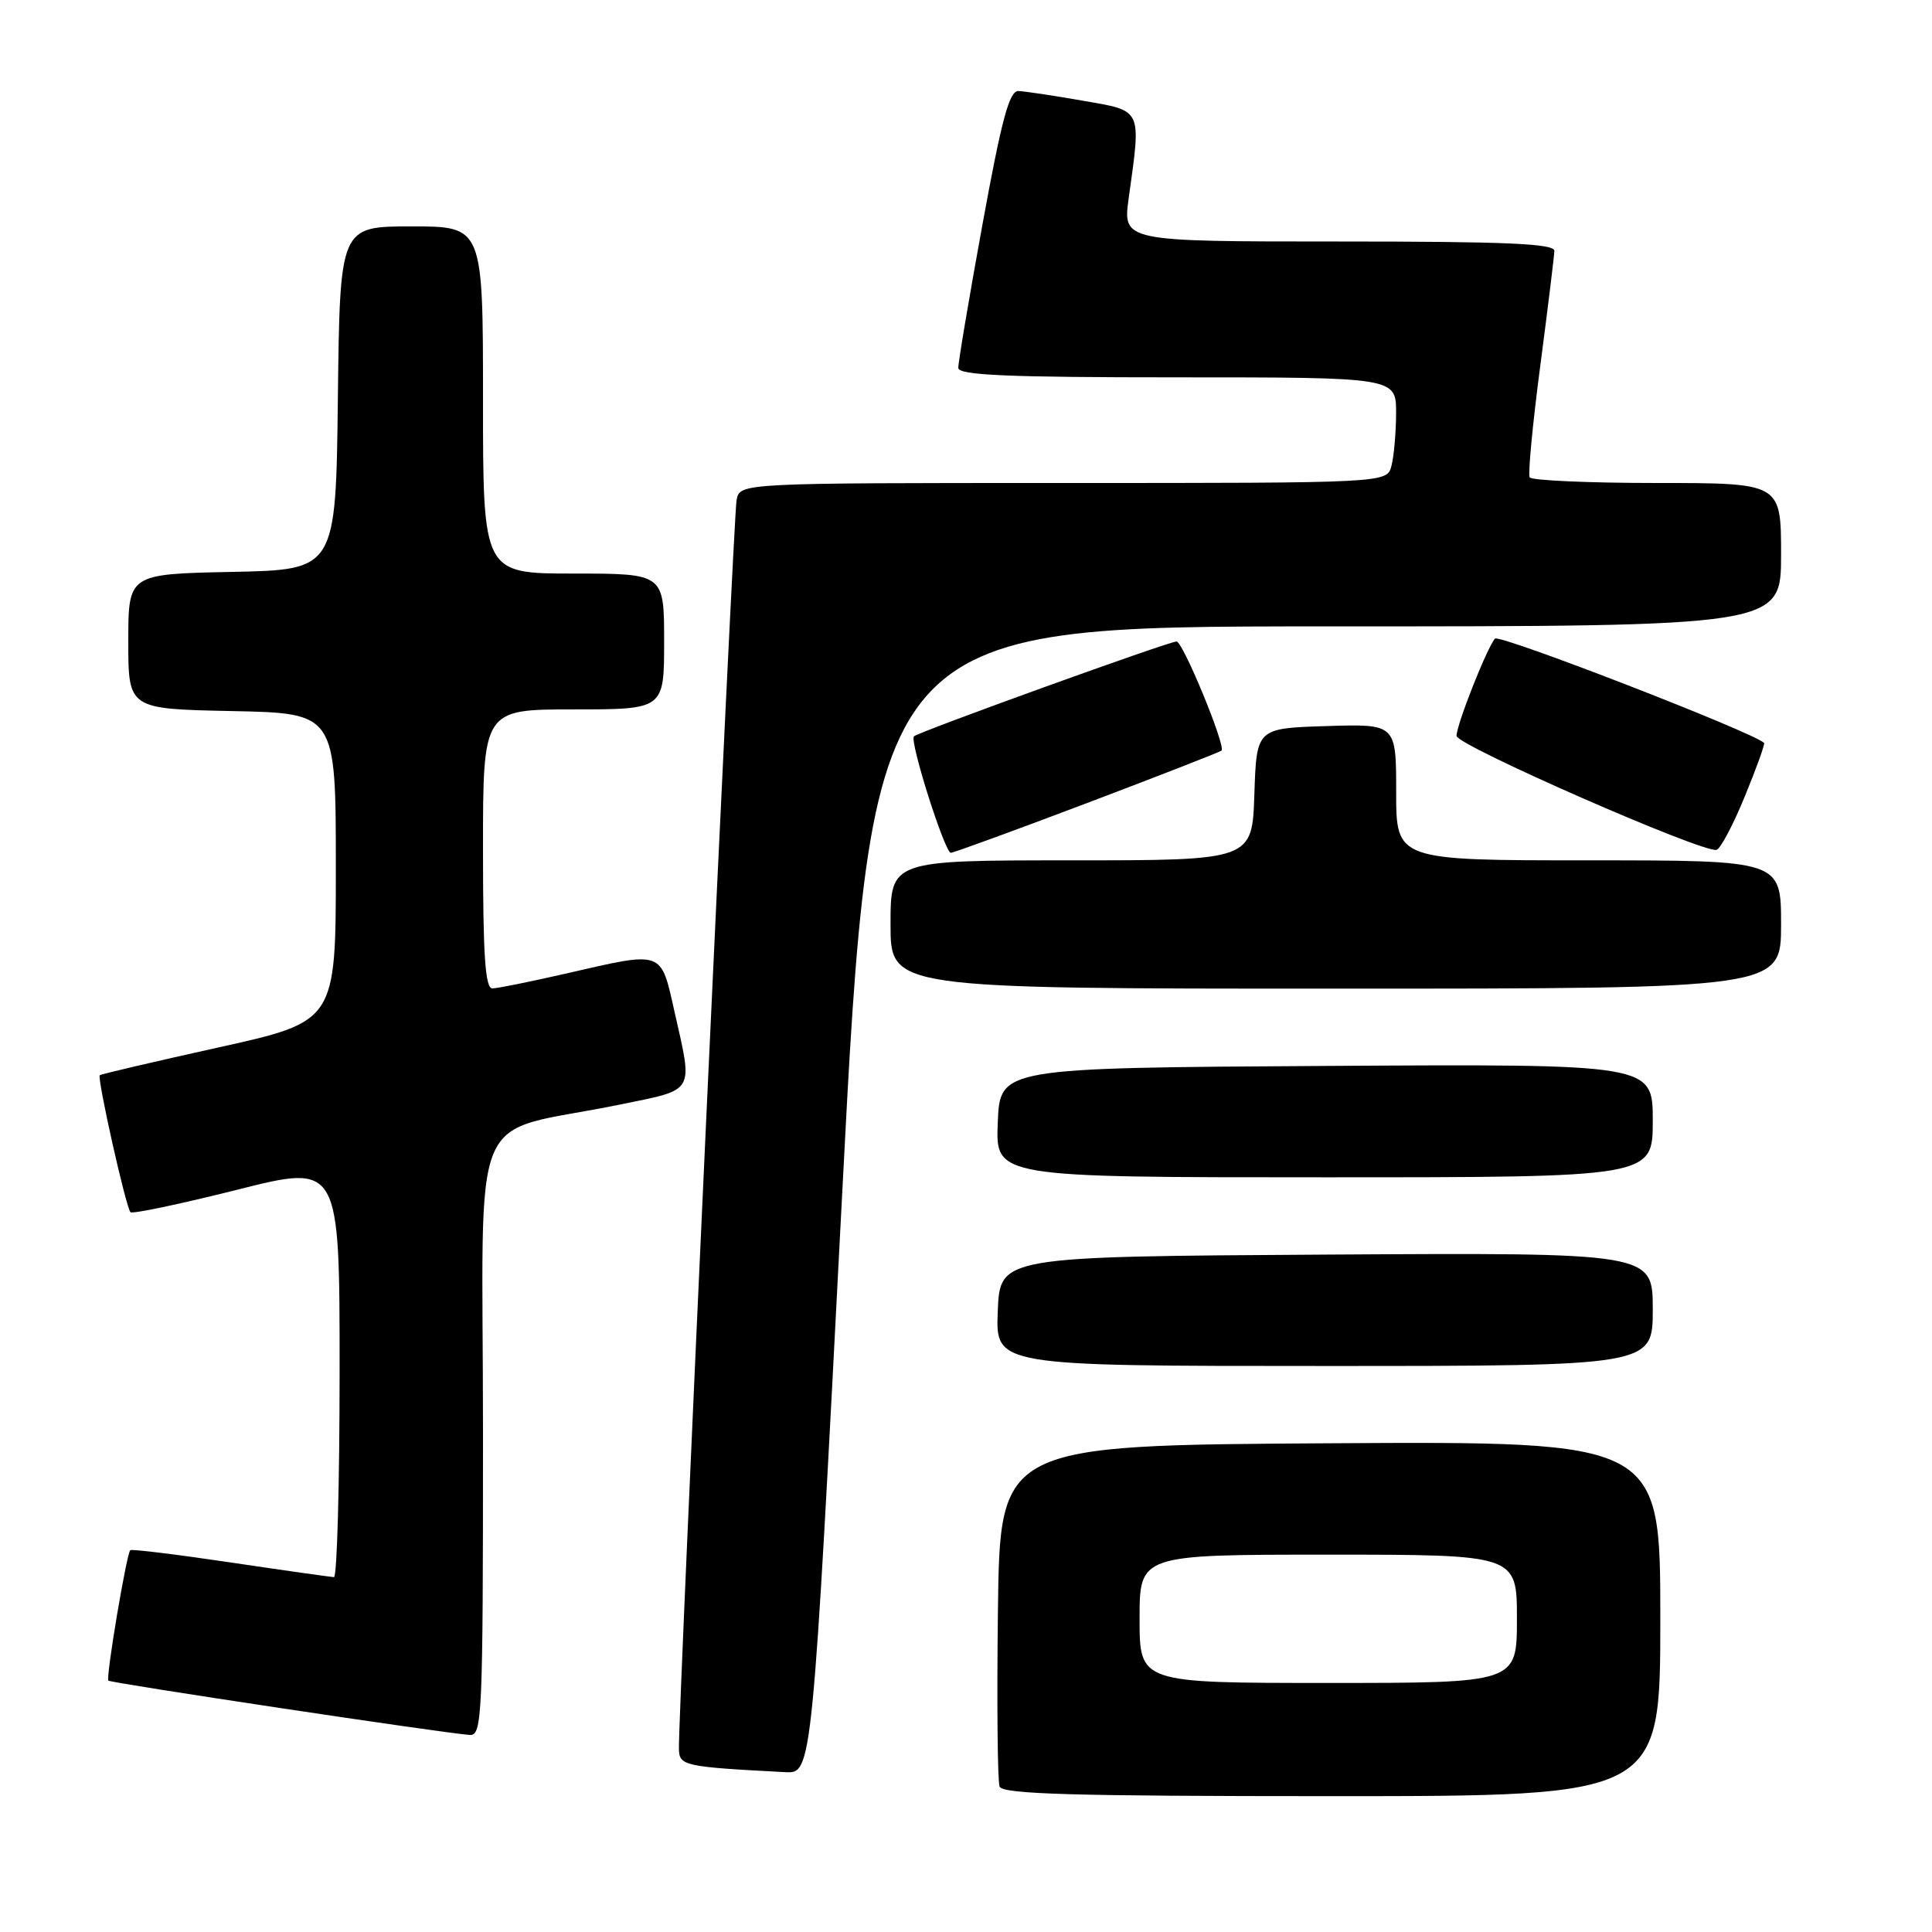 <?xml version="1.0" encoding="UTF-8" standalone="no"?>
<!DOCTYPE svg PUBLIC "-//W3C//DTD SVG 1.1//EN" "http://www.w3.org/Graphics/SVG/1.1/DTD/svg11.dtd" >
<svg xmlns="http://www.w3.org/2000/svg" xmlns:xlink="http://www.w3.org/1999/xlink" version="1.1" viewBox="0 0 256 256">
 <g >
 <path fill="currentColor"
d=" M 220.00 214.49 C 220.00 190.98 220.00 190.98 176.25 191.24 C 132.50 191.50 132.50 191.50 132.23 213.48 C 132.08 225.56 132.18 236.03 132.45 236.73 C 132.83 237.73 142.13 238.00 176.47 238.00 C 220.00 238.00 220.00 238.00 220.00 214.49 Z  M 111.55 159.00 C 115.48 83.00 115.48 83.00 175.74 83.00 C 236.00 83.00 236.00 83.00 236.00 73.50 C 236.00 64.00 236.00 64.00 219.56 64.00 C 210.52 64.00 202.92 63.66 202.69 63.25 C 202.45 62.84 203.08 56.20 204.09 48.50 C 205.10 40.80 205.94 33.94 205.96 33.25 C 205.99 32.28 199.63 32.00 177.38 32.00 C 148.77 32.00 148.77 32.00 149.56 26.25 C 151.22 14.27 151.44 14.73 143.50 13.35 C 139.65 12.67 135.81 12.10 134.96 12.06 C 133.74 12.01 132.74 15.72 130.18 29.75 C 128.40 39.51 126.96 48.06 126.98 48.75 C 126.99 49.72 133.48 50.00 156.00 50.00 C 185.00 50.00 185.00 50.00 184.99 54.75 C 184.98 57.36 184.70 60.51 184.37 61.75 C 183.77 64.00 183.77 64.00 140.90 64.00 C 98.04 64.00 98.04 64.00 97.60 66.25 C 97.19 68.33 89.88 226.75 89.96 231.70 C 90.00 233.99 90.56 234.11 104.06 234.82 C 107.62 235.00 107.62 235.00 111.55 159.00 Z  M 64.00 190.08 C 64.00 144.90 61.63 150.58 82.25 146.34 C 92.19 144.30 91.83 144.92 89.39 134.12 C 87.52 125.83 88.03 126.01 75.00 129.00 C 70.33 130.07 65.94 130.96 65.25 130.97 C 64.29 130.99 64.00 126.65 64.00 112.50 C 64.00 94.00 64.00 94.00 76.00 94.00 C 88.00 94.00 88.00 94.00 88.00 85.00 C 88.00 76.00 88.00 76.00 76.00 76.00 C 64.00 76.00 64.00 76.00 64.00 53.00 C 64.00 30.00 64.00 30.00 54.52 30.00 C 45.04 30.00 45.04 30.00 44.77 52.75 C 44.50 75.50 44.50 75.50 30.75 75.78 C 17.00 76.06 17.00 76.06 17.00 85.00 C 17.00 93.94 17.00 93.94 30.75 94.22 C 44.50 94.50 44.50 94.50 44.50 114.92 C 44.50 135.34 44.50 135.34 29.00 138.78 C 20.47 140.67 13.37 142.33 13.22 142.47 C 12.84 142.82 16.69 160.03 17.29 160.62 C 17.54 160.88 23.89 159.54 31.38 157.66 C 45.00 154.22 45.00 154.22 45.00 181.61 C 45.00 196.68 44.66 208.99 44.25 208.98 C 43.84 208.96 37.66 208.09 30.53 207.03 C 23.40 205.97 17.43 205.24 17.26 205.41 C 16.76 205.90 14.00 222.33 14.36 222.69 C 14.69 223.02 59.05 229.69 62.25 229.89 C 63.89 229.99 64.00 227.47 64.00 190.08 Z  M 219.00 173.49 C 219.00 165.98 219.00 165.98 175.75 166.24 C 132.50 166.50 132.50 166.50 132.21 173.75 C 131.91 181.00 131.91 181.00 175.46 181.00 C 219.00 181.00 219.00 181.00 219.00 173.49 Z  M 219.00 148.49 C 219.00 140.98 219.00 140.98 175.75 141.24 C 132.50 141.50 132.50 141.50 132.21 148.75 C 131.91 156.00 131.91 156.00 175.46 156.00 C 219.00 156.00 219.00 156.00 219.00 148.49 Z  M 236.00 122.50 C 236.00 114.00 236.00 114.00 210.50 114.00 C 185.00 114.00 185.00 114.00 185.00 104.96 C 185.00 95.92 185.00 95.92 175.75 96.21 C 166.50 96.50 166.50 96.50 166.21 105.25 C 165.92 114.00 165.92 114.00 141.96 114.00 C 118.00 114.00 118.00 114.00 118.00 122.50 C 118.00 131.00 118.00 131.00 177.00 131.00 C 236.00 131.00 236.00 131.00 236.00 122.50 Z  M 144.06 106.40 C 153.65 102.77 161.66 99.64 161.86 99.46 C 162.46 98.88 156.74 85.00 155.90 85.00 C 154.87 85.00 121.68 96.99 121.10 97.57 C 120.49 98.18 125.19 113.00 125.99 113.00 C 126.34 113.00 134.48 110.03 144.06 106.40 Z  M 231.20 105.52 C 232.75 101.76 233.89 98.57 233.75 98.44 C 232.16 96.96 198.65 83.98 198.09 84.62 C 197.01 85.87 193.00 96.02 193.00 97.51 C 193.00 98.75 225.66 113.07 227.45 112.61 C 227.97 112.48 229.66 109.29 231.20 105.52 Z  M 151.00 214.50 C 151.00 206.00 151.00 206.00 176.00 206.00 C 201.00 206.00 201.00 206.00 201.00 214.50 C 201.00 223.00 201.00 223.00 176.00 223.00 C 151.00 223.00 151.00 223.00 151.00 214.50 Z "/>
</g>
</svg>